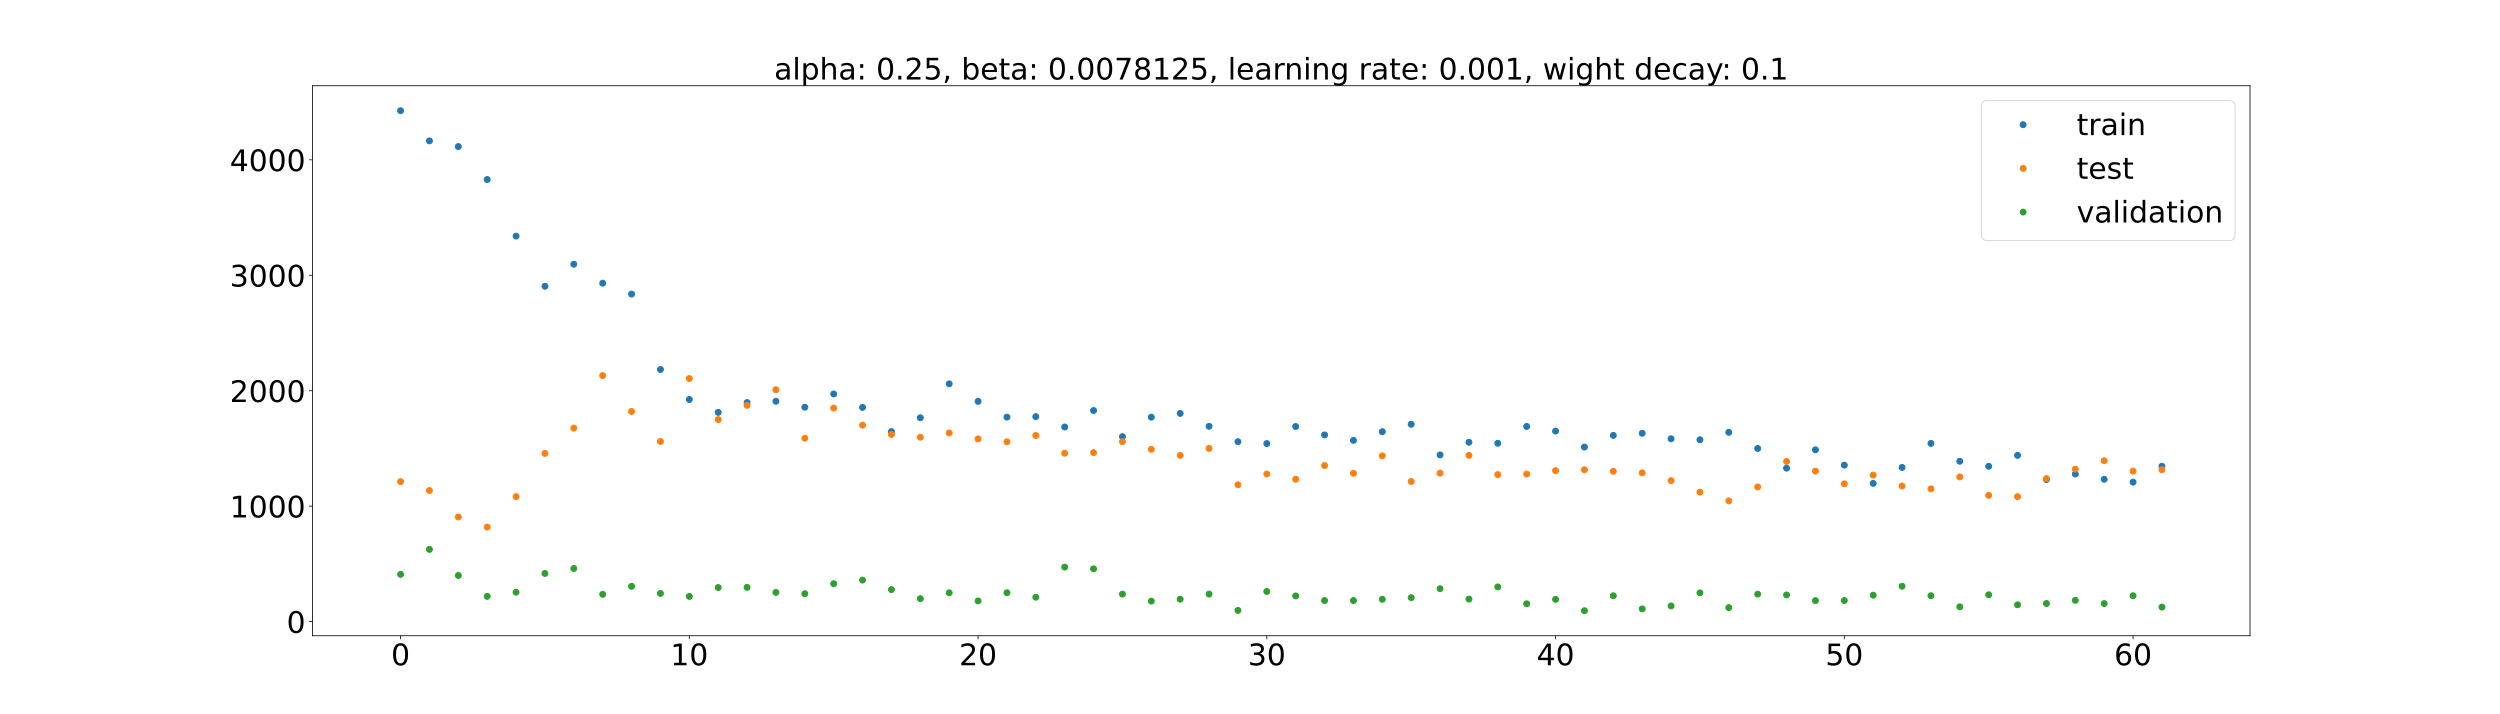 <?xml version="1.0" encoding="utf-8" standalone="no"?>
<!DOCTYPE svg PUBLIC "-//W3C//DTD SVG 1.1//EN"
  "http://www.w3.org/Graphics/SVG/1.1/DTD/svg11.dtd">
<!-- Created with matplotlib (https://matplotlib.org/) -->
<svg height="720pt" version="1.1" viewBox="0 0 2520 720" width="2520pt" xmlns="http://www.w3.org/2000/svg" xmlns:xlink="http://www.w3.org/1999/xlink">
 <defs>
  <style type="text/css">*{stroke-linecap:butt;stroke-linejoin:round;}</style>
 </defs>
 <g id="figure_1">
  <g id="patch_1">
   <path d="M 0 720 
L 2520 720 
L 2520 0 
L 0 0 
z
" style="fill:#ffffff;"/>
  </g>
  <g id="axes_1">
   <g id="patch_2">
    <path d="M 315 640.8 
L 2268 640.8 
L 2268 86.4 
L 315 86.4 
z
" style="fill:#ffffff;"/>
   </g>
   <g id="matplotlib.axis_1">
    <g id="xtick_1">
     <g id="line2d_1">
      <defs>
       <path d="M 0 0 
L 0 3.5 
" id="m4ecf8754c7" style="stroke:#000000;stroke-width:0.8;"/>
      </defs>
      <g>
       <use style="stroke:#000000;stroke-width:0.8;" x="403.773" xlink:href="#m4ecf8754c7" y="640.8"/>
      </g>
     </g>
     <g id="text_1">
      <!-- 0 -->
      <g transform="translate(394.229 670.595)scale(0.3 -0.3)">
       <defs>
        <path d="M 31.781 66.406 
Q 24.172 66.406 20.328 58.906 
Q 16.5 51.422 16.5 36.375 
Q 16.5 21.391 20.328 13.891 
Q 24.172 6.391 31.781 6.391 
Q 39.453 6.391 43.281 13.891 
Q 47.125 21.391 47.125 36.375 
Q 47.125 51.422 43.281 58.906 
Q 39.453 66.406 31.781 66.406 
z
M 31.781 74.219 
Q 44.047 74.219 50.516 64.516 
Q 56.984 54.828 56.984 36.375 
Q 56.984 17.969 50.516 8.266 
Q 44.047 -1.422 31.781 -1.422 
Q 19.531 -1.422 13.062 8.266 
Q 6.594 17.969 6.594 36.375 
Q 6.594 54.828 13.062 64.516 
Q 19.531 74.219 31.781 74.219 
z
" id="DejaVuSans-48"/>
       </defs>
       <use xlink:href="#DejaVuSans-48"/>
      </g>
     </g>
    </g>
    <g id="xtick_2">
     <g id="line2d_2">
      <g>
       <use style="stroke:#000000;stroke-width:0.8;" x="694.831" xlink:href="#m4ecf8754c7" y="640.8"/>
      </g>
     </g>
     <g id="text_2">
      <!-- 10 -->
      <g transform="translate(675.743 670.595)scale(0.3 -0.3)">
       <defs>
        <path d="M 12.406 8.297 
L 28.516 8.297 
L 28.516 63.922 
L 10.984 60.406 
L 10.984 69.391 
L 28.422 72.906 
L 38.281 72.906 
L 38.281 8.297 
L 54.391 8.297 
L 54.391 0 
L 12.406 0 
z
" id="DejaVuSans-49"/>
       </defs>
       <use xlink:href="#DejaVuSans-49"/>
       <use x="63.623" xlink:href="#DejaVuSans-48"/>
      </g>
     </g>
    </g>
    <g id="xtick_3">
     <g id="line2d_3">
      <g>
       <use style="stroke:#000000;stroke-width:0.8;" x="985.889" xlink:href="#m4ecf8754c7" y="640.8"/>
      </g>
     </g>
     <g id="text_3">
      <!-- 20 -->
      <g transform="translate(966.801 670.595)scale(0.3 -0.3)">
       <defs>
        <path d="M 19.188 8.297 
L 53.609 8.297 
L 53.609 0 
L 7.328 0 
L 7.328 8.297 
Q 12.938 14.109 22.625 23.891 
Q 32.328 33.688 34.812 36.531 
Q 39.547 41.844 41.422 45.531 
Q 43.312 49.219 43.312 52.781 
Q 43.312 58.594 39.234 62.25 
Q 35.156 65.922 28.609 65.922 
Q 23.969 65.922 18.812 64.312 
Q 13.672 62.703 7.812 59.422 
L 7.812 69.391 
Q 13.766 71.781 18.938 73 
Q 24.125 74.219 28.422 74.219 
Q 39.75 74.219 46.484 68.547 
Q 53.219 62.891 53.219 53.422 
Q 53.219 48.922 51.531 44.891 
Q 49.859 40.875 45.406 35.406 
Q 44.188 33.984 37.641 27.219 
Q 31.109 20.453 19.188 8.297 
z
" id="DejaVuSans-50"/>
       </defs>
       <use xlink:href="#DejaVuSans-50"/>
       <use x="63.623" xlink:href="#DejaVuSans-48"/>
      </g>
     </g>
    </g>
    <g id="xtick_4">
     <g id="line2d_4">
      <g>
       <use style="stroke:#000000;stroke-width:0.8;" x="1276.947" xlink:href="#m4ecf8754c7" y="640.8"/>
      </g>
     </g>
     <g id="text_4">
      <!-- 30 -->
      <g transform="translate(1257.86 670.595)scale(0.3 -0.3)">
       <defs>
        <path d="M 40.578 39.312 
Q 47.656 37.797 51.625 33 
Q 55.609 28.219 55.609 21.188 
Q 55.609 10.406 48.188 4.484 
Q 40.766 -1.422 27.094 -1.422 
Q 22.516 -1.422 17.656 -0.516 
Q 12.797 0.391 7.625 2.203 
L 7.625 11.719 
Q 11.719 9.328 16.594 8.109 
Q 21.484 6.891 26.812 6.891 
Q 36.078 6.891 40.938 10.547 
Q 45.797 14.203 45.797 21.188 
Q 45.797 27.641 41.281 31.266 
Q 36.766 34.906 28.719 34.906 
L 20.219 34.906 
L 20.219 43.016 
L 29.109 43.016 
Q 36.375 43.016 40.234 45.922 
Q 44.094 48.828 44.094 54.297 
Q 44.094 59.906 40.109 62.906 
Q 36.141 65.922 28.719 65.922 
Q 24.656 65.922 20.016 65.031 
Q 15.375 64.156 9.812 62.312 
L 9.812 71.094 
Q 15.438 72.656 20.344 73.438 
Q 25.25 74.219 29.594 74.219 
Q 40.828 74.219 47.359 69.109 
Q 53.906 64.016 53.906 55.328 
Q 53.906 49.266 50.438 45.094 
Q 46.969 40.922 40.578 39.312 
z
" id="DejaVuSans-51"/>
       </defs>
       <use xlink:href="#DejaVuSans-51"/>
       <use x="63.623" xlink:href="#DejaVuSans-48"/>
      </g>
     </g>
    </g>
    <g id="xtick_5">
     <g id="line2d_5">
      <g>
       <use style="stroke:#000000;stroke-width:0.8;" x="1568.005" xlink:href="#m4ecf8754c7" y="640.8"/>
      </g>
     </g>
     <g id="text_5">
      <!-- 40 -->
      <g transform="translate(1548.918 670.595)scale(0.3 -0.3)">
       <defs>
        <path d="M 37.797 64.312 
L 12.891 25.391 
L 37.797 25.391 
z
M 35.203 72.906 
L 47.609 72.906 
L 47.609 25.391 
L 58.016 25.391 
L 58.016 17.188 
L 47.609 17.188 
L 47.609 0 
L 37.797 0 
L 37.797 17.188 
L 4.891 17.188 
L 4.891 26.703 
z
" id="DejaVuSans-52"/>
       </defs>
       <use xlink:href="#DejaVuSans-52"/>
       <use x="63.623" xlink:href="#DejaVuSans-48"/>
      </g>
     </g>
    </g>
    <g id="xtick_6">
     <g id="line2d_6">
      <g>
       <use style="stroke:#000000;stroke-width:0.8;" x="1859.063" xlink:href="#m4ecf8754c7" y="640.8"/>
      </g>
     </g>
     <g id="text_6">
      <!-- 50 -->
      <g transform="translate(1839.976 670.595)scale(0.3 -0.3)">
       <defs>
        <path d="M 10.797 72.906 
L 49.516 72.906 
L 49.516 64.594 
L 19.828 64.594 
L 19.828 46.734 
Q 21.969 47.469 24.109 47.828 
Q 26.266 48.188 28.422 48.188 
Q 40.625 48.188 47.75 41.5 
Q 54.891 34.812 54.891 23.391 
Q 54.891 11.625 47.562 5.094 
Q 40.234 -1.422 26.906 -1.422 
Q 22.312 -1.422 17.547 -0.641 
Q 12.797 0.141 7.719 1.703 
L 7.719 11.625 
Q 12.109 9.234 16.797 8.062 
Q 21.484 6.891 26.703 6.891 
Q 35.156 6.891 40.078 11.328 
Q 45.016 15.766 45.016 23.391 
Q 45.016 31 40.078 35.438 
Q 35.156 39.891 26.703 39.891 
Q 22.75 39.891 18.812 39.016 
Q 14.891 38.141 10.797 36.281 
z
" id="DejaVuSans-53"/>
       </defs>
       <use xlink:href="#DejaVuSans-53"/>
       <use x="63.623" xlink:href="#DejaVuSans-48"/>
      </g>
     </g>
    </g>
    <g id="xtick_7">
     <g id="line2d_7">
      <g>
       <use style="stroke:#000000;stroke-width:0.8;" x="2150.121" xlink:href="#m4ecf8754c7" y="640.8"/>
      </g>
     </g>
     <g id="text_7">
      <!-- 60 -->
      <g transform="translate(2131.034 670.595)scale(0.3 -0.3)">
       <defs>
        <path d="M 33.016 40.375 
Q 26.375 40.375 22.484 35.828 
Q 18.609 31.297 18.609 23.391 
Q 18.609 15.531 22.484 10.953 
Q 26.375 6.391 33.016 6.391 
Q 39.656 6.391 43.531 10.953 
Q 47.406 15.531 47.406 23.391 
Q 47.406 31.297 43.531 35.828 
Q 39.656 40.375 33.016 40.375 
z
M 52.594 71.297 
L 52.594 62.312 
Q 48.875 64.062 45.094 64.984 
Q 41.312 65.922 37.594 65.922 
Q 27.828 65.922 22.672 59.328 
Q 17.531 52.734 16.797 39.406 
Q 19.672 43.656 24.016 45.922 
Q 28.375 48.188 33.594 48.188 
Q 44.578 48.188 50.953 41.516 
Q 57.328 34.859 57.328 23.391 
Q 57.328 12.156 50.688 5.359 
Q 44.047 -1.422 33.016 -1.422 
Q 20.359 -1.422 13.672 8.266 
Q 6.984 17.969 6.984 36.375 
Q 6.984 53.656 15.188 63.938 
Q 23.391 74.219 37.203 74.219 
Q 40.922 74.219 44.703 73.484 
Q 48.484 72.75 52.594 71.297 
z
" id="DejaVuSans-54"/>
       </defs>
       <use xlink:href="#DejaVuSans-54"/>
       <use x="63.623" xlink:href="#DejaVuSans-48"/>
      </g>
     </g>
    </g>
   </g>
   <g id="matplotlib.axis_2">
    <g id="ytick_1">
     <g id="line2d_8">
      <defs>
       <path d="M 0 0 
L -3.5 0 
" id="mf2ed2f635f" style="stroke:#000000;stroke-width:0.8;"/>
      </defs>
      <g>
       <use style="stroke:#000000;stroke-width:0.8;" x="315" xlink:href="#mf2ed2f635f" y="626.543"/>
      </g>
     </g>
     <g id="text_8">
      <!-- 0 -->
      <g transform="translate(288.913 637.941)scale(0.3 -0.3)">
       <use xlink:href="#DejaVuSans-48"/>
      </g>
     </g>
    </g>
    <g id="ytick_2">
     <g id="line2d_9">
      <g>
       <use style="stroke:#000000;stroke-width:0.8;" x="315" xlink:href="#mf2ed2f635f" y="510.185"/>
      </g>
     </g>
     <g id="text_9">
      <!-- 1000 -->
      <g transform="translate(231.65 521.583)scale(0.3 -0.3)">
       <use xlink:href="#DejaVuSans-49"/>
       <use x="63.623" xlink:href="#DejaVuSans-48"/>
       <use x="127.246" xlink:href="#DejaVuSans-48"/>
       <use x="190.869" xlink:href="#DejaVuSans-48"/>
      </g>
     </g>
    </g>
    <g id="ytick_3">
     <g id="line2d_10">
      <g>
       <use style="stroke:#000000;stroke-width:0.8;" x="315" xlink:href="#mf2ed2f635f" y="393.827"/>
      </g>
     </g>
     <g id="text_10">
      <!-- 2000 -->
      <g transform="translate(231.65 405.225)scale(0.3 -0.3)">
       <use xlink:href="#DejaVuSans-50"/>
       <use x="63.623" xlink:href="#DejaVuSans-48"/>
       <use x="127.246" xlink:href="#DejaVuSans-48"/>
       <use x="190.869" xlink:href="#DejaVuSans-48"/>
      </g>
     </g>
    </g>
    <g id="ytick_4">
     <g id="line2d_11">
      <g>
       <use style="stroke:#000000;stroke-width:0.8;" x="315" xlink:href="#mf2ed2f635f" y="277.469"/>
      </g>
     </g>
     <g id="text_11">
      <!-- 3000 -->
      <g transform="translate(231.65 288.867)scale(0.3 -0.3)">
       <use xlink:href="#DejaVuSans-51"/>
       <use x="63.623" xlink:href="#DejaVuSans-48"/>
       <use x="127.246" xlink:href="#DejaVuSans-48"/>
       <use x="190.869" xlink:href="#DejaVuSans-48"/>
      </g>
     </g>
    </g>
    <g id="ytick_5">
     <g id="line2d_12">
      <g>
       <use style="stroke:#000000;stroke-width:0.8;" x="315" xlink:href="#mf2ed2f635f" y="161.111"/>
      </g>
     </g>
     <g id="text_12">
      <!-- 4000 -->
      <g transform="translate(231.65 172.508)scale(0.3 -0.3)">
       <use xlink:href="#DejaVuSans-52"/>
       <use x="63.623" xlink:href="#DejaVuSans-48"/>
       <use x="127.246" xlink:href="#DejaVuSans-48"/>
       <use x="190.869" xlink:href="#DejaVuSans-48"/>
      </g>
     </g>
    </g>
   </g>
   <g id="line2d_13">
    <defs>
     <path d="M 0 3 
C 0.796 3 1.559 2.684 2.121 2.121 
C 2.684 1.559 3 0.796 3 0 
C 3 -0.796 2.684 -1.559 2.121 -2.121 
C 1.559 -2.684 0.796 -3 0 -3 
C -0.796 -3 -1.559 -2.684 -2.121 -2.121 
C -2.684 -1.559 -3 -0.796 -3 0 
C -3 0.796 -2.684 1.559 -2.121 2.121 
C -1.559 2.684 -0.796 3 0 3 
z
" id="m150f70c0c2" style="stroke:#1f77b4;"/>
    </defs>
    <g clip-path="url(#ped560865ea)">
     <use style="fill:#1f77b4;stroke:#1f77b4;" x="403.773" xlink:href="#m150f70c0c2" y="111.6"/>
     <use style="fill:#1f77b4;stroke:#1f77b4;" x="432.879" xlink:href="#m150f70c0c2" y="142.006"/>
     <use style="fill:#1f77b4;stroke:#1f77b4;" x="461.984" xlink:href="#m150f70c0c2" y="147.728"/>
     <use style="fill:#1f77b4;stroke:#1f77b4;" x="491.09" xlink:href="#m150f70c0c2" y="180.968"/>
     <use style="fill:#1f77b4;stroke:#1f77b4;" x="520.196" xlink:href="#m150f70c0c2" y="237.986"/>
     <use style="fill:#1f77b4;stroke:#1f77b4;" x="549.302" xlink:href="#m150f70c0c2" y="288.558"/>
     <use style="fill:#1f77b4;stroke:#1f77b4;" x="578.408" xlink:href="#m150f70c0c2" y="266.335"/>
     <use style="fill:#1f77b4;stroke:#1f77b4;" x="607.513" xlink:href="#m150f70c0c2" y="285.437"/>
     <use style="fill:#1f77b4;stroke:#1f77b4;" x="636.619" xlink:href="#m150f70c0c2" y="296.441"/>
     <use style="fill:#1f77b4;stroke:#1f77b4;" x="665.725" xlink:href="#m150f70c0c2" y="372.465"/>
     <use style="fill:#1f77b4;stroke:#1f77b4;" x="694.831" xlink:href="#m150f70c0c2" y="402.677"/>
     <use style="fill:#1f77b4;stroke:#1f77b4;" x="723.937" xlink:href="#m150f70c0c2" y="415.643"/>
     <use style="fill:#1f77b4;stroke:#1f77b4;" x="753.042" xlink:href="#m150f70c0c2" y="405.784"/>
     <use style="fill:#1f77b4;stroke:#1f77b4;" x="782.148" xlink:href="#m150f70c0c2" y="404.469"/>
     <use style="fill:#1f77b4;stroke:#1f77b4;" x="811.254" xlink:href="#m150f70c0c2" y="410.451"/>
     <use style="fill:#1f77b4;stroke:#1f77b4;" x="840.36" xlink:href="#m150f70c0c2" y="397.11"/>
     <use style="fill:#1f77b4;stroke:#1f77b4;" x="869.466" xlink:href="#m150f70c0c2" y="410.657"/>
     <use style="fill:#1f77b4;stroke:#1f77b4;" x="898.572" xlink:href="#m150f70c0c2" y="435.068"/>
     <use style="fill:#1f77b4;stroke:#1f77b4;" x="927.677" xlink:href="#m150f70c0c2" y="421.119"/>
     <use style="fill:#1f77b4;stroke:#1f77b4;" x="956.783" xlink:href="#m150f70c0c2" y="386.903"/>
     <use style="fill:#1f77b4;stroke:#1f77b4;" x="985.889" xlink:href="#m150f70c0c2" y="404.6"/>
     <use style="fill:#1f77b4;stroke:#1f77b4;" x="1014.995" xlink:href="#m150f70c0c2" y="420.475"/>
     <use style="fill:#1f77b4;stroke:#1f77b4;" x="1044.101" xlink:href="#m150f70c0c2" y="419.972"/>
     <use style="fill:#1f77b4;stroke:#1f77b4;" x="1073.206" xlink:href="#m150f70c0c2" y="430.409"/>
     <use style="fill:#1f77b4;stroke:#1f77b4;" x="1102.312" xlink:href="#m150f70c0c2" y="413.797"/>
     <use style="fill:#1f77b4;stroke:#1f77b4;" x="1131.418" xlink:href="#m150f70c0c2" y="440.139"/>
     <use style="fill:#1f77b4;stroke:#1f77b4;" x="1160.524" xlink:href="#m150f70c0c2" y="420.476"/>
     <use style="fill:#1f77b4;stroke:#1f77b4;" x="1189.63" xlink:href="#m150f70c0c2" y="416.715"/>
     <use style="fill:#1f77b4;stroke:#1f77b4;" x="1218.735" xlink:href="#m150f70c0c2" y="429.719"/>
     <use style="fill:#1f77b4;stroke:#1f77b4;" x="1247.841" xlink:href="#m150f70c0c2" y="445.222"/>
     <use style="fill:#1f77b4;stroke:#1f77b4;" x="1276.947" xlink:href="#m150f70c0c2" y="447.111"/>
     <use style="fill:#1f77b4;stroke:#1f77b4;" x="1306.053" xlink:href="#m150f70c0c2" y="429.909"/>
     <use style="fill:#1f77b4;stroke:#1f77b4;" x="1335.159" xlink:href="#m150f70c0c2" y="438.393"/>
     <use style="fill:#1f77b4;stroke:#1f77b4;" x="1364.265" xlink:href="#m150f70c0c2" y="443.854"/>
     <use style="fill:#1f77b4;stroke:#1f77b4;" x="1393.37" xlink:href="#m150f70c0c2" y="435.134"/>
     <use style="fill:#1f77b4;stroke:#1f77b4;" x="1422.476" xlink:href="#m150f70c0c2" y="427.669"/>
     <use style="fill:#1f77b4;stroke:#1f77b4;" x="1451.582" xlink:href="#m150f70c0c2" y="458.523"/>
     <use style="fill:#1f77b4;stroke:#1f77b4;" x="1480.688" xlink:href="#m150f70c0c2" y="445.797"/>
     <use style="fill:#1f77b4;stroke:#1f77b4;" x="1509.794" xlink:href="#m150f70c0c2" y="446.849"/>
     <use style="fill:#1f77b4;stroke:#1f77b4;" x="1538.899" xlink:href="#m150f70c0c2" y="429.874"/>
     <use style="fill:#1f77b4;stroke:#1f77b4;" x="1568.005" xlink:href="#m150f70c0c2" y="434.554"/>
     <use style="fill:#1f77b4;stroke:#1f77b4;" x="1597.111" xlink:href="#m150f70c0c2" y="450.629"/>
     <use style="fill:#1f77b4;stroke:#1f77b4;" x="1626.217" xlink:href="#m150f70c0c2" y="438.842"/>
     <use style="fill:#1f77b4;stroke:#1f77b4;" x="1655.323" xlink:href="#m150f70c0c2" y="436.725"/>
     <use style="fill:#1f77b4;stroke:#1f77b4;" x="1684.428" xlink:href="#m150f70c0c2" y="442.276"/>
     <use style="fill:#1f77b4;stroke:#1f77b4;" x="1713.534" xlink:href="#m150f70c0c2" y="443.271"/>
     <use style="fill:#1f77b4;stroke:#1f77b4;" x="1742.64" xlink:href="#m150f70c0c2" y="435.77"/>
     <use style="fill:#1f77b4;stroke:#1f77b4;" x="1771.746" xlink:href="#m150f70c0c2" y="452.056"/>
     <use style="fill:#1f77b4;stroke:#1f77b4;" x="1800.852" xlink:href="#m150f70c0c2" y="471.899"/>
     <use style="fill:#1f77b4;stroke:#1f77b4;" x="1829.958" xlink:href="#m150f70c0c2" y="453.432"/>
     <use style="fill:#1f77b4;stroke:#1f77b4;" x="1859.063" xlink:href="#m150f70c0c2" y="468.855"/>
     <use style="fill:#1f77b4;stroke:#1f77b4;" x="1888.169" xlink:href="#m150f70c0c2" y="487.244"/>
     <use style="fill:#1f77b4;stroke:#1f77b4;" x="1917.275" xlink:href="#m150f70c0c2" y="471.174"/>
     <use style="fill:#1f77b4;stroke:#1f77b4;" x="1946.381" xlink:href="#m150f70c0c2" y="446.967"/>
     <use style="fill:#1f77b4;stroke:#1f77b4;" x="1975.487" xlink:href="#m150f70c0c2" y="464.937"/>
     <use style="fill:#1f77b4;stroke:#1f77b4;" x="2004.592" xlink:href="#m150f70c0c2" y="470.014"/>
     <use style="fill:#1f77b4;stroke:#1f77b4;" x="2033.698" xlink:href="#m150f70c0c2" y="458.986"/>
     <use style="fill:#1f77b4;stroke:#1f77b4;" x="2062.804" xlink:href="#m150f70c0c2" y="483.354"/>
     <use style="fill:#1f77b4;stroke:#1f77b4;" x="2091.91" xlink:href="#m150f70c0c2" y="477.858"/>
     <use style="fill:#1f77b4;stroke:#1f77b4;" x="2121.016" xlink:href="#m150f70c0c2" y="483.136"/>
     <use style="fill:#1f77b4;stroke:#1f77b4;" x="2150.121" xlink:href="#m150f70c0c2" y="486"/>
     <use style="fill:#1f77b4;stroke:#1f77b4;" x="2179.227" xlink:href="#m150f70c0c2" y="469.95"/>
    </g>
   </g>
   <g id="line2d_14">
    <defs>
     <path d="M 0 3 
C 0.796 3 1.559 2.684 2.121 2.121 
C 2.684 1.559 3 0.796 3 0 
C 3 -0.796 2.684 -1.559 2.121 -2.121 
C 1.559 -2.684 0.796 -3 0 -3 
C -0.796 -3 -1.559 -2.684 -2.121 -2.121 
C -2.684 -1.559 -3 -0.796 -3 0 
C -3 0.796 -2.684 1.559 -2.121 2.121 
C -1.559 2.684 -0.796 3 0 3 
z
" id="mf866820310" style="stroke:#ff7f0e;"/>
    </defs>
    <g clip-path="url(#ped560865ea)">
     <use style="fill:#ff7f0e;stroke:#ff7f0e;" x="403.773" xlink:href="#mf866820310" y="485.491"/>
     <use style="fill:#ff7f0e;stroke:#ff7f0e;" x="432.879" xlink:href="#mf866820310" y="494.436"/>
     <use style="fill:#ff7f0e;stroke:#ff7f0e;" x="461.984" xlink:href="#mf866820310" y="521.107"/>
     <use style="fill:#ff7f0e;stroke:#ff7f0e;" x="491.09" xlink:href="#mf866820310" y="531.253"/>
     <use style="fill:#ff7f0e;stroke:#ff7f0e;" x="520.196" xlink:href="#mf866820310" y="500.588"/>
     <use style="fill:#ff7f0e;stroke:#ff7f0e;" x="549.302" xlink:href="#mf866820310" y="457.01"/>
     <use style="fill:#ff7f0e;stroke:#ff7f0e;" x="578.408" xlink:href="#mf866820310" y="431.512"/>
     <use style="fill:#ff7f0e;stroke:#ff7f0e;" x="607.513" xlink:href="#mf866820310" y="378.633"/>
     <use style="fill:#ff7f0e;stroke:#ff7f0e;" x="636.619" xlink:href="#mf866820310" y="414.762"/>
     <use style="fill:#ff7f0e;stroke:#ff7f0e;" x="665.725" xlink:href="#mf866820310" y="444.961"/>
     <use style="fill:#ff7f0e;stroke:#ff7f0e;" x="694.831" xlink:href="#mf866820310" y="381.561"/>
     <use style="fill:#ff7f0e;stroke:#ff7f0e;" x="723.937" xlink:href="#mf866820310" y="422.901"/>
     <use style="fill:#ff7f0e;stroke:#ff7f0e;" x="753.042" xlink:href="#mf866820310" y="408.583"/>
     <use style="fill:#ff7f0e;stroke:#ff7f0e;" x="782.148" xlink:href="#mf866820310" y="392.827"/>
     <use style="fill:#ff7f0e;stroke:#ff7f0e;" x="811.254" xlink:href="#mf866820310" y="441.732"/>
     <use style="fill:#ff7f0e;stroke:#ff7f0e;" x="840.36" xlink:href="#mf866820310" y="411.333"/>
     <use style="fill:#ff7f0e;stroke:#ff7f0e;" x="869.466" xlink:href="#mf866820310" y="428.546"/>
     <use style="fill:#ff7f0e;stroke:#ff7f0e;" x="898.572" xlink:href="#mf866820310" y="437.925"/>
     <use style="fill:#ff7f0e;stroke:#ff7f0e;" x="927.677" xlink:href="#mf866820310" y="440.724"/>
     <use style="fill:#ff7f0e;stroke:#ff7f0e;" x="956.783" xlink:href="#mf866820310" y="436.425"/>
     <use style="fill:#ff7f0e;stroke:#ff7f0e;" x="985.889" xlink:href="#mf866820310" y="442.399"/>
     <use style="fill:#ff7f0e;stroke:#ff7f0e;" x="1014.995" xlink:href="#mf866820310" y="445.304"/>
     <use style="fill:#ff7f0e;stroke:#ff7f0e;" x="1044.101" xlink:href="#mf866820310" y="439.004"/>
     <use style="fill:#ff7f0e;stroke:#ff7f0e;" x="1073.206" xlink:href="#mf866820310" y="456.829"/>
     <use style="fill:#ff7f0e;stroke:#ff7f0e;" x="1102.312" xlink:href="#mf866820310" y="456.274"/>
     <use style="fill:#ff7f0e;stroke:#ff7f0e;" x="1131.418" xlink:href="#mf866820310" y="445.174"/>
     <use style="fill:#ff7f0e;stroke:#ff7f0e;" x="1160.524" xlink:href="#mf866820310" y="452.9"/>
     <use style="fill:#ff7f0e;stroke:#ff7f0e;" x="1189.63" xlink:href="#mf866820310" y="459.015"/>
     <use style="fill:#ff7f0e;stroke:#ff7f0e;" x="1218.735" xlink:href="#mf866820310" y="452.02"/>
     <use style="fill:#ff7f0e;stroke:#ff7f0e;" x="1247.841" xlink:href="#mf866820310" y="488.627"/>
     <use style="fill:#ff7f0e;stroke:#ff7f0e;" x="1276.947" xlink:href="#mf866820310" y="477.798"/>
     <use style="fill:#ff7f0e;stroke:#ff7f0e;" x="1306.053" xlink:href="#mf866820310" y="483.09"/>
     <use style="fill:#ff7f0e;stroke:#ff7f0e;" x="1335.159" xlink:href="#mf866820310" y="469.269"/>
     <use style="fill:#ff7f0e;stroke:#ff7f0e;" x="1364.265" xlink:href="#mf866820310" y="477.035"/>
     <use style="fill:#ff7f0e;stroke:#ff7f0e;" x="1393.37" xlink:href="#mf866820310" y="459.466"/>
     <use style="fill:#ff7f0e;stroke:#ff7f0e;" x="1422.476" xlink:href="#mf866820310" y="485.326"/>
     <use style="fill:#ff7f0e;stroke:#ff7f0e;" x="1451.582" xlink:href="#mf866820310" y="476.911"/>
     <use style="fill:#ff7f0e;stroke:#ff7f0e;" x="1480.688" xlink:href="#mf866820310" y="459.006"/>
     <use style="fill:#ff7f0e;stroke:#ff7f0e;" x="1509.794" xlink:href="#mf866820310" y="478.439"/>
     <use style="fill:#ff7f0e;stroke:#ff7f0e;" x="1538.899" xlink:href="#mf866820310" y="477.842"/>
     <use style="fill:#ff7f0e;stroke:#ff7f0e;" x="1568.005" xlink:href="#mf866820310" y="474.401"/>
     <use style="fill:#ff7f0e;stroke:#ff7f0e;" x="1597.111" xlink:href="#mf866820310" y="473.55"/>
     <use style="fill:#ff7f0e;stroke:#ff7f0e;" x="1626.217" xlink:href="#mf866820310" y="475.019"/>
     <use style="fill:#ff7f0e;stroke:#ff7f0e;" x="1655.323" xlink:href="#mf866820310" y="476.614"/>
     <use style="fill:#ff7f0e;stroke:#ff7f0e;" x="1684.428" xlink:href="#mf866820310" y="484.498"/>
     <use style="fill:#ff7f0e;stroke:#ff7f0e;" x="1713.534" xlink:href="#mf866820310" y="496.115"/>
     <use style="fill:#ff7f0e;stroke:#ff7f0e;" x="1742.64" xlink:href="#mf866820310" y="504.85"/>
     <use style="fill:#ff7f0e;stroke:#ff7f0e;" x="1771.746" xlink:href="#mf866820310" y="490.815"/>
     <use style="fill:#ff7f0e;stroke:#ff7f0e;" x="1800.852" xlink:href="#mf866820310" y="465.169"/>
     <use style="fill:#ff7f0e;stroke:#ff7f0e;" x="1829.958" xlink:href="#mf866820310" y="474.877"/>
     <use style="fill:#ff7f0e;stroke:#ff7f0e;" x="1859.063" xlink:href="#mf866820310" y="487.661"/>
     <use style="fill:#ff7f0e;stroke:#ff7f0e;" x="1888.169" xlink:href="#mf866820310" y="478.895"/>
     <use style="fill:#ff7f0e;stroke:#ff7f0e;" x="1917.275" xlink:href="#mf866820310" y="489.926"/>
     <use style="fill:#ff7f0e;stroke:#ff7f0e;" x="1946.381" xlink:href="#mf866820310" y="492.768"/>
     <use style="fill:#ff7f0e;stroke:#ff7f0e;" x="1975.487" xlink:href="#mf866820310" y="480.749"/>
     <use style="fill:#ff7f0e;stroke:#ff7f0e;" x="2004.592" xlink:href="#mf866820310" y="499.341"/>
     <use style="fill:#ff7f0e;stroke:#ff7f0e;" x="2033.698" xlink:href="#mf866820310" y="500.618"/>
     <use style="fill:#ff7f0e;stroke:#ff7f0e;" x="2062.804" xlink:href="#mf866820310" y="482.431"/>
     <use style="fill:#ff7f0e;stroke:#ff7f0e;" x="2091.91" xlink:href="#mf866820310" y="472.878"/>
     <use style="fill:#ff7f0e;stroke:#ff7f0e;" x="2121.016" xlink:href="#mf866820310" y="464.421"/>
     <use style="fill:#ff7f0e;stroke:#ff7f0e;" x="2150.121" xlink:href="#mf866820310" y="474.891"/>
     <use style="fill:#ff7f0e;stroke:#ff7f0e;" x="2179.227" xlink:href="#mf866820310" y="473.503"/>
    </g>
   </g>
   <g id="line2d_15">
    <defs>
     <path d="M 0 3 
C 0.796 3 1.559 2.684 2.121 2.121 
C 2.684 1.559 3 0.796 3 0 
C 3 -0.796 2.684 -1.559 2.121 -2.121 
C 1.559 -2.684 0.796 -3 0 -3 
C -0.796 -3 -1.559 -2.684 -2.121 -2.121 
C -2.684 -1.559 -3 -0.796 -3 0 
C -3 0.796 -2.684 1.559 -2.121 2.121 
C -1.559 2.684 -0.796 3 0 3 
z
" id="m0d1391f159" style="stroke:#2ca02c;"/>
    </defs>
    <g clip-path="url(#ped560865ea)">
     <use style="fill:#2ca02c;stroke:#2ca02c;" x="403.773" xlink:href="#m0d1391f159" y="578.922"/>
     <use style="fill:#2ca02c;stroke:#2ca02c;" x="432.879" xlink:href="#m0d1391f159" y="553.781"/>
     <use style="fill:#2ca02c;stroke:#2ca02c;" x="461.984" xlink:href="#m0d1391f159" y="580.094"/>
     <use style="fill:#2ca02c;stroke:#2ca02c;" x="491.09" xlink:href="#m0d1391f159" y="601.111"/>
     <use style="fill:#2ca02c;stroke:#2ca02c;" x="520.196" xlink:href="#m0d1391f159" y="596.935"/>
     <use style="fill:#2ca02c;stroke:#2ca02c;" x="549.302" xlink:href="#m0d1391f159" y="578.04"/>
     <use style="fill:#2ca02c;stroke:#2ca02c;" x="578.408" xlink:href="#m0d1391f159" y="573.028"/>
     <use style="fill:#2ca02c;stroke:#2ca02c;" x="607.513" xlink:href="#m0d1391f159" y="599.059"/>
     <use style="fill:#2ca02c;stroke:#2ca02c;" x="636.619" xlink:href="#m0d1391f159" y="590.985"/>
     <use style="fill:#2ca02c;stroke:#2ca02c;" x="665.725" xlink:href="#m0d1391f159" y="598.206"/>
     <use style="fill:#2ca02c;stroke:#2ca02c;" x="694.831" xlink:href="#m0d1391f159" y="601.157"/>
     <use style="fill:#2ca02c;stroke:#2ca02c;" x="723.937" xlink:href="#m0d1391f159" y="592.248"/>
     <use style="fill:#2ca02c;stroke:#2ca02c;" x="753.042" xlink:href="#m0d1391f159" y="592.066"/>
     <use style="fill:#2ca02c;stroke:#2ca02c;" x="782.148" xlink:href="#m0d1391f159" y="597.14"/>
     <use style="fill:#2ca02c;stroke:#2ca02c;" x="811.254" xlink:href="#m0d1391f159" y="598.447"/>
     <use style="fill:#2ca02c;stroke:#2ca02c;" x="840.36" xlink:href="#m0d1391f159" y="588.418"/>
     <use style="fill:#2ca02c;stroke:#2ca02c;" x="869.466" xlink:href="#m0d1391f159" y="584.735"/>
     <use style="fill:#2ca02c;stroke:#2ca02c;" x="898.572" xlink:href="#m0d1391f159" y="594.315"/>
     <use style="fill:#2ca02c;stroke:#2ca02c;" x="927.677" xlink:href="#m0d1391f159" y="603.43"/>
     <use style="fill:#2ca02c;stroke:#2ca02c;" x="956.783" xlink:href="#m0d1391f159" y="597.547"/>
     <use style="fill:#2ca02c;stroke:#2ca02c;" x="985.889" xlink:href="#m0d1391f159" y="605.7"/>
     <use style="fill:#2ca02c;stroke:#2ca02c;" x="1014.995" xlink:href="#m0d1391f159" y="597.467"/>
     <use style="fill:#2ca02c;stroke:#2ca02c;" x="1044.101" xlink:href="#m0d1391f159" y="601.981"/>
     <use style="fill:#2ca02c;stroke:#2ca02c;" x="1073.206" xlink:href="#m0d1391f159" y="571.62"/>
     <use style="fill:#2ca02c;stroke:#2ca02c;" x="1102.312" xlink:href="#m0d1391f159" y="573.388"/>
     <use style="fill:#2ca02c;stroke:#2ca02c;" x="1131.418" xlink:href="#m0d1391f159" y="598.873"/>
     <use style="fill:#2ca02c;stroke:#2ca02c;" x="1160.524" xlink:href="#m0d1391f159" y="605.911"/>
     <use style="fill:#2ca02c;stroke:#2ca02c;" x="1189.63" xlink:href="#m0d1391f159" y="603.993"/>
     <use style="fill:#2ca02c;stroke:#2ca02c;" x="1218.735" xlink:href="#m0d1391f159" y="598.87"/>
     <use style="fill:#2ca02c;stroke:#2ca02c;" x="1247.841" xlink:href="#m0d1391f159" y="615.304"/>
     <use style="fill:#2ca02c;stroke:#2ca02c;" x="1276.947" xlink:href="#m0d1391f159" y="596.167"/>
     <use style="fill:#2ca02c;stroke:#2ca02c;" x="1306.053" xlink:href="#m0d1391f159" y="600.71"/>
     <use style="fill:#2ca02c;stroke:#2ca02c;" x="1335.159" xlink:href="#m0d1391f159" y="605.325"/>
     <use style="fill:#2ca02c;stroke:#2ca02c;" x="1364.265" xlink:href="#m0d1391f159" y="605.349"/>
     <use style="fill:#2ca02c;stroke:#2ca02c;" x="1393.37" xlink:href="#m0d1391f159" y="604.068"/>
     <use style="fill:#2ca02c;stroke:#2ca02c;" x="1422.476" xlink:href="#m0d1391f159" y="602.444"/>
     <use style="fill:#2ca02c;stroke:#2ca02c;" x="1451.582" xlink:href="#m0d1391f159" y="593.391"/>
     <use style="fill:#2ca02c;stroke:#2ca02c;" x="1480.688" xlink:href="#m0d1391f159" y="603.886"/>
     <use style="fill:#2ca02c;stroke:#2ca02c;" x="1509.794" xlink:href="#m0d1391f159" y="591.595"/>
     <use style="fill:#2ca02c;stroke:#2ca02c;" x="1538.899" xlink:href="#m0d1391f159" y="608.663"/>
     <use style="fill:#2ca02c;stroke:#2ca02c;" x="1568.005" xlink:href="#m0d1391f159" y="604.181"/>
     <use style="fill:#2ca02c;stroke:#2ca02c;" x="1597.111" xlink:href="#m0d1391f159" y="615.6"/>
     <use style="fill:#2ca02c;stroke:#2ca02c;" x="1626.217" xlink:href="#m0d1391f159" y="600.54"/>
     <use style="fill:#2ca02c;stroke:#2ca02c;" x="1655.323" xlink:href="#m0d1391f159" y="613.764"/>
     <use style="fill:#2ca02c;stroke:#2ca02c;" x="1684.428" xlink:href="#m0d1391f159" y="610.799"/>
     <use style="fill:#2ca02c;stroke:#2ca02c;" x="1713.534" xlink:href="#m0d1391f159" y="597.624"/>
     <use style="fill:#2ca02c;stroke:#2ca02c;" x="1742.64" xlink:href="#m0d1391f159" y="612.446"/>
     <use style="fill:#2ca02c;stroke:#2ca02c;" x="1771.746" xlink:href="#m0d1391f159" y="598.891"/>
     <use style="fill:#2ca02c;stroke:#2ca02c;" x="1800.852" xlink:href="#m0d1391f159" y="599.688"/>
     <use style="fill:#2ca02c;stroke:#2ca02c;" x="1829.958" xlink:href="#m0d1391f159" y="605.42"/>
     <use style="fill:#2ca02c;stroke:#2ca02c;" x="1859.063" xlink:href="#m0d1391f159" y="605.335"/>
     <use style="fill:#2ca02c;stroke:#2ca02c;" x="1888.169" xlink:href="#m0d1391f159" y="599.941"/>
     <use style="fill:#2ca02c;stroke:#2ca02c;" x="1917.275" xlink:href="#m0d1391f159" y="590.896"/>
     <use style="fill:#2ca02c;stroke:#2ca02c;" x="1946.381" xlink:href="#m0d1391f159" y="600.489"/>
     <use style="fill:#2ca02c;stroke:#2ca02c;" x="1975.487" xlink:href="#m0d1391f159" y="611.649"/>
     <use style="fill:#2ca02c;stroke:#2ca02c;" x="2004.592" xlink:href="#m0d1391f159" y="599.517"/>
     <use style="fill:#2ca02c;stroke:#2ca02c;" x="2033.698" xlink:href="#m0d1391f159" y="609.615"/>
     <use style="fill:#2ca02c;stroke:#2ca02c;" x="2062.804" xlink:href="#m0d1391f159" y="608.336"/>
     <use style="fill:#2ca02c;stroke:#2ca02c;" x="2091.91" xlink:href="#m0d1391f159" y="605.133"/>
     <use style="fill:#2ca02c;stroke:#2ca02c;" x="2121.016" xlink:href="#m0d1391f159" y="608.403"/>
     <use style="fill:#2ca02c;stroke:#2ca02c;" x="2150.121" xlink:href="#m0d1391f159" y="600.494"/>
     <use style="fill:#2ca02c;stroke:#2ca02c;" x="2179.227" xlink:href="#m0d1391f159" y="611.963"/>
    </g>
   </g>
   <g id="patch_3">
    <path d="M 315 640.8 
L 315 86.4 
" style="fill:none;stroke:#000000;stroke-linecap:square;stroke-linejoin:miter;stroke-width:0.8;"/>
   </g>
   <g id="patch_4">
    <path d="M 2268 640.8 
L 2268 86.4 
" style="fill:none;stroke:#000000;stroke-linecap:square;stroke-linejoin:miter;stroke-width:0.8;"/>
   </g>
   <g id="patch_5">
    <path d="M 315 640.8 
L 2268 640.8 
" style="fill:none;stroke:#000000;stroke-linecap:square;stroke-linejoin:miter;stroke-width:0.8;"/>
   </g>
   <g id="patch_6">
    <path d="M 315 86.4 
L 2268 86.4 
" style="fill:none;stroke:#000000;stroke-linecap:square;stroke-linejoin:miter;stroke-width:0.8;"/>
   </g>
   <g id="text_13">
    <!-- alpha: 0.25, beta: 0.0078125, learning rate: 0.001, wight decay: 0.1 -->
    <g transform="translate(780.373 80.161)scale(0.3 -0.3)">
     <defs>
      <path d="M 34.281 27.484 
Q 23.391 27.484 19.188 25 
Q 14.984 22.516 14.984 16.5 
Q 14.984 11.719 18.141 8.906 
Q 21.297 6.109 26.703 6.109 
Q 34.188 6.109 38.703 11.406 
Q 43.219 16.703 43.219 25.484 
L 43.219 27.484 
z
M 52.203 31.203 
L 52.203 0 
L 43.219 0 
L 43.219 8.297 
Q 40.141 3.328 35.547 0.953 
Q 30.953 -1.422 24.312 -1.422 
Q 15.922 -1.422 10.953 3.297 
Q 6 8.016 6 15.922 
Q 6 25.141 12.172 29.828 
Q 18.359 34.516 30.609 34.516 
L 43.219 34.516 
L 43.219 35.406 
Q 43.219 41.609 39.141 45 
Q 35.062 48.391 27.688 48.391 
Q 23 48.391 18.547 47.266 
Q 14.109 46.141 10.016 43.891 
L 10.016 52.203 
Q 14.938 54.109 19.578 55.047 
Q 24.219 56 28.609 56 
Q 40.484 56 46.344 49.844 
Q 52.203 43.703 52.203 31.203 
z
" id="DejaVuSans-97"/>
      <path d="M 9.422 75.984 
L 18.406 75.984 
L 18.406 0 
L 9.422 0 
z
" id="DejaVuSans-108"/>
      <path d="M 18.109 8.203 
L 18.109 -20.797 
L 9.078 -20.797 
L 9.078 54.688 
L 18.109 54.688 
L 18.109 46.391 
Q 20.953 51.266 25.266 53.625 
Q 29.594 56 35.594 56 
Q 45.562 56 51.781 48.094 
Q 58.016 40.188 58.016 27.297 
Q 58.016 14.406 51.781 6.484 
Q 45.562 -1.422 35.594 -1.422 
Q 29.594 -1.422 25.266 0.953 
Q 20.953 3.328 18.109 8.203 
z
M 48.688 27.297 
Q 48.688 37.203 44.609 42.844 
Q 40.531 48.484 33.406 48.484 
Q 26.266 48.484 22.188 42.844 
Q 18.109 37.203 18.109 27.297 
Q 18.109 17.391 22.188 11.75 
Q 26.266 6.109 33.406 6.109 
Q 40.531 6.109 44.609 11.75 
Q 48.688 17.391 48.688 27.297 
z
" id="DejaVuSans-112"/>
      <path d="M 54.891 33.016 
L 54.891 0 
L 45.906 0 
L 45.906 32.719 
Q 45.906 40.484 42.875 44.328 
Q 39.844 48.188 33.797 48.188 
Q 26.516 48.188 22.312 43.547 
Q 18.109 38.922 18.109 30.906 
L 18.109 0 
L 9.078 0 
L 9.078 75.984 
L 18.109 75.984 
L 18.109 46.188 
Q 21.344 51.125 25.703 53.562 
Q 30.078 56 35.797 56 
Q 45.219 56 50.047 50.172 
Q 54.891 44.344 54.891 33.016 
z
" id="DejaVuSans-104"/>
      <path d="M 11.719 12.406 
L 22.016 12.406 
L 22.016 0 
L 11.719 0 
z
M 11.719 51.703 
L 22.016 51.703 
L 22.016 39.312 
L 11.719 39.312 
z
" id="DejaVuSans-58"/>
      <path id="DejaVuSans-32"/>
      <path d="M 10.688 12.406 
L 21 12.406 
L 21 0 
L 10.688 0 
z
" id="DejaVuSans-46"/>
      <path d="M 11.719 12.406 
L 22.016 12.406 
L 22.016 4 
L 14.016 -11.625 
L 7.719 -11.625 
L 11.719 4 
z
" id="DejaVuSans-44"/>
      <path d="M 48.688 27.297 
Q 48.688 37.203 44.609 42.844 
Q 40.531 48.484 33.406 48.484 
Q 26.266 48.484 22.188 42.844 
Q 18.109 37.203 18.109 27.297 
Q 18.109 17.391 22.188 11.75 
Q 26.266 6.109 33.406 6.109 
Q 40.531 6.109 44.609 11.75 
Q 48.688 17.391 48.688 27.297 
z
M 18.109 46.391 
Q 20.953 51.266 25.266 53.625 
Q 29.594 56 35.594 56 
Q 45.562 56 51.781 48.094 
Q 58.016 40.188 58.016 27.297 
Q 58.016 14.406 51.781 6.484 
Q 45.562 -1.422 35.594 -1.422 
Q 29.594 -1.422 25.266 0.953 
Q 20.953 3.328 18.109 8.203 
L 18.109 0 
L 9.078 0 
L 9.078 75.984 
L 18.109 75.984 
z
" id="DejaVuSans-98"/>
      <path d="M 56.203 29.594 
L 56.203 25.203 
L 14.891 25.203 
Q 15.484 15.922 20.484 11.062 
Q 25.484 6.203 34.422 6.203 
Q 39.594 6.203 44.453 7.469 
Q 49.312 8.734 54.109 11.281 
L 54.109 2.781 
Q 49.266 0.734 44.188 -0.344 
Q 39.109 -1.422 33.891 -1.422 
Q 20.797 -1.422 13.156 6.188 
Q 5.516 13.812 5.516 26.812 
Q 5.516 40.234 12.766 48.109 
Q 20.016 56 32.328 56 
Q 43.359 56 49.781 48.891 
Q 56.203 41.797 56.203 29.594 
z
M 47.219 32.234 
Q 47.125 39.594 43.094 43.984 
Q 39.062 48.391 32.422 48.391 
Q 24.906 48.391 20.391 44.141 
Q 15.875 39.891 15.188 32.172 
z
" id="DejaVuSans-101"/>
      <path d="M 18.312 70.219 
L 18.312 54.688 
L 36.812 54.688 
L 36.812 47.703 
L 18.312 47.703 
L 18.312 18.016 
Q 18.312 11.328 20.141 9.422 
Q 21.969 7.516 27.594 7.516 
L 36.812 7.516 
L 36.812 0 
L 27.594 0 
Q 17.188 0 13.234 3.875 
Q 9.281 7.766 9.281 18.016 
L 9.281 47.703 
L 2.688 47.703 
L 2.688 54.688 
L 9.281 54.688 
L 9.281 70.219 
z
" id="DejaVuSans-116"/>
      <path d="M 8.203 72.906 
L 55.078 72.906 
L 55.078 68.703 
L 28.609 0 
L 18.312 0 
L 43.219 64.594 
L 8.203 64.594 
z
" id="DejaVuSans-55"/>
      <path d="M 31.781 34.625 
Q 24.75 34.625 20.719 30.859 
Q 16.703 27.094 16.703 20.516 
Q 16.703 13.922 20.719 10.156 
Q 24.75 6.391 31.781 6.391 
Q 38.812 6.391 42.859 10.172 
Q 46.922 13.969 46.922 20.516 
Q 46.922 27.094 42.891 30.859 
Q 38.875 34.625 31.781 34.625 
z
M 21.922 38.812 
Q 15.578 40.375 12.031 44.719 
Q 8.5 49.078 8.5 55.328 
Q 8.5 64.062 14.719 69.141 
Q 20.953 74.219 31.781 74.219 
Q 42.672 74.219 48.875 69.141 
Q 55.078 64.062 55.078 55.328 
Q 55.078 49.078 51.531 44.719 
Q 48 40.375 41.703 38.812 
Q 48.828 37.156 52.797 32.312 
Q 56.781 27.484 56.781 20.516 
Q 56.781 9.906 50.312 4.234 
Q 43.844 -1.422 31.781 -1.422 
Q 19.734 -1.422 13.25 4.234 
Q 6.781 9.906 6.781 20.516 
Q 6.781 27.484 10.781 32.312 
Q 14.797 37.156 21.922 38.812 
z
M 18.312 54.391 
Q 18.312 48.734 21.844 45.562 
Q 25.391 42.391 31.781 42.391 
Q 38.141 42.391 41.719 45.562 
Q 45.312 48.734 45.312 54.391 
Q 45.312 60.062 41.719 63.234 
Q 38.141 66.406 31.781 66.406 
Q 25.391 66.406 21.844 63.234 
Q 18.312 60.062 18.312 54.391 
z
" id="DejaVuSans-56"/>
      <path d="M 41.109 46.297 
Q 39.594 47.172 37.812 47.578 
Q 36.031 48 33.891 48 
Q 26.266 48 22.188 43.047 
Q 18.109 38.094 18.109 28.812 
L 18.109 0 
L 9.078 0 
L 9.078 54.688 
L 18.109 54.688 
L 18.109 46.188 
Q 20.953 51.172 25.484 53.578 
Q 30.031 56 36.531 56 
Q 37.453 56 38.578 55.875 
Q 39.703 55.766 41.062 55.516 
z
" id="DejaVuSans-114"/>
      <path d="M 54.891 33.016 
L 54.891 0 
L 45.906 0 
L 45.906 32.719 
Q 45.906 40.484 42.875 44.328 
Q 39.844 48.188 33.797 48.188 
Q 26.516 48.188 22.312 43.547 
Q 18.109 38.922 18.109 30.906 
L 18.109 0 
L 9.078 0 
L 9.078 54.688 
L 18.109 54.688 
L 18.109 46.188 
Q 21.344 51.125 25.703 53.562 
Q 30.078 56 35.797 56 
Q 45.219 56 50.047 50.172 
Q 54.891 44.344 54.891 33.016 
z
" id="DejaVuSans-110"/>
      <path d="M 9.422 54.688 
L 18.406 54.688 
L 18.406 0 
L 9.422 0 
z
M 9.422 75.984 
L 18.406 75.984 
L 18.406 64.594 
L 9.422 64.594 
z
" id="DejaVuSans-105"/>
      <path d="M 45.406 27.984 
Q 45.406 37.75 41.375 43.109 
Q 37.359 48.484 30.078 48.484 
Q 22.859 48.484 18.828 43.109 
Q 14.797 37.75 14.797 27.984 
Q 14.797 18.266 18.828 12.891 
Q 22.859 7.516 30.078 7.516 
Q 37.359 7.516 41.375 12.891 
Q 45.406 18.266 45.406 27.984 
z
M 54.391 6.781 
Q 54.391 -7.172 48.188 -13.984 
Q 42 -20.797 29.203 -20.797 
Q 24.469 -20.797 20.266 -20.094 
Q 16.062 -19.391 12.109 -17.922 
L 12.109 -9.188 
Q 16.062 -11.328 19.922 -12.344 
Q 23.781 -13.375 27.781 -13.375 
Q 36.625 -13.375 41.016 -8.766 
Q 45.406 -4.156 45.406 5.172 
L 45.406 9.625 
Q 42.625 4.781 38.281 2.391 
Q 33.938 0 27.875 0 
Q 17.828 0 11.672 7.656 
Q 5.516 15.328 5.516 27.984 
Q 5.516 40.672 11.672 48.328 
Q 17.828 56 27.875 56 
Q 33.938 56 38.281 53.609 
Q 42.625 51.219 45.406 46.391 
L 45.406 54.688 
L 54.391 54.688 
z
" id="DejaVuSans-103"/>
      <path d="M 4.203 54.688 
L 13.188 54.688 
L 24.422 12.016 
L 35.594 54.688 
L 46.188 54.688 
L 57.422 12.016 
L 68.609 54.688 
L 77.594 54.688 
L 63.281 0 
L 52.688 0 
L 40.922 44.828 
L 29.109 0 
L 18.5 0 
z
" id="DejaVuSans-119"/>
      <path d="M 45.406 46.391 
L 45.406 75.984 
L 54.391 75.984 
L 54.391 0 
L 45.406 0 
L 45.406 8.203 
Q 42.578 3.328 38.25 0.953 
Q 33.938 -1.422 27.875 -1.422 
Q 17.969 -1.422 11.734 6.484 
Q 5.516 14.406 5.516 27.297 
Q 5.516 40.188 11.734 48.094 
Q 17.969 56 27.875 56 
Q 33.938 56 38.25 53.625 
Q 42.578 51.266 45.406 46.391 
z
M 14.797 27.297 
Q 14.797 17.391 18.875 11.75 
Q 22.953 6.109 30.078 6.109 
Q 37.203 6.109 41.297 11.75 
Q 45.406 17.391 45.406 27.297 
Q 45.406 37.203 41.297 42.844 
Q 37.203 48.484 30.078 48.484 
Q 22.953 48.484 18.875 42.844 
Q 14.797 37.203 14.797 27.297 
z
" id="DejaVuSans-100"/>
      <path d="M 48.781 52.594 
L 48.781 44.188 
Q 44.969 46.297 41.141 47.344 
Q 37.312 48.391 33.406 48.391 
Q 24.656 48.391 19.812 42.844 
Q 14.984 37.312 14.984 27.297 
Q 14.984 17.281 19.812 11.734 
Q 24.656 6.203 33.406 6.203 
Q 37.312 6.203 41.141 7.25 
Q 44.969 8.297 48.781 10.406 
L 48.781 2.094 
Q 45.016 0.344 40.984 -0.531 
Q 36.969 -1.422 32.422 -1.422 
Q 20.062 -1.422 12.781 6.344 
Q 5.516 14.109 5.516 27.297 
Q 5.516 40.672 12.859 48.328 
Q 20.219 56 33.016 56 
Q 37.156 56 41.109 55.141 
Q 45.062 54.297 48.781 52.594 
z
" id="DejaVuSans-99"/>
      <path d="M 32.172 -5.078 
Q 28.375 -14.844 24.75 -17.812 
Q 21.141 -20.797 15.094 -20.797 
L 7.906 -20.797 
L 7.906 -13.281 
L 13.188 -13.281 
Q 16.891 -13.281 18.938 -11.516 
Q 21 -9.766 23.484 -3.219 
L 25.094 0.875 
L 2.984 54.688 
L 12.5 54.688 
L 29.594 11.922 
L 46.688 54.688 
L 56.203 54.688 
z
" id="DejaVuSans-121"/>
     </defs>
     <use xlink:href="#DejaVuSans-97"/>
     <use x="61.279" xlink:href="#DejaVuSans-108"/>
     <use x="89.062" xlink:href="#DejaVuSans-112"/>
     <use x="152.539" xlink:href="#DejaVuSans-104"/>
     <use x="215.918" xlink:href="#DejaVuSans-97"/>
     <use x="277.197" xlink:href="#DejaVuSans-58"/>
     <use x="310.889" xlink:href="#DejaVuSans-32"/>
     <use x="342.676" xlink:href="#DejaVuSans-48"/>
     <use x="406.299" xlink:href="#DejaVuSans-46"/>
     <use x="438.086" xlink:href="#DejaVuSans-50"/>
     <use x="501.709" xlink:href="#DejaVuSans-53"/>
     <use x="565.332" xlink:href="#DejaVuSans-44"/>
     <use x="597.119" xlink:href="#DejaVuSans-32"/>
     <use x="628.906" xlink:href="#DejaVuSans-98"/>
     <use x="692.383" xlink:href="#DejaVuSans-101"/>
     <use x="753.906" xlink:href="#DejaVuSans-116"/>
     <use x="793.115" xlink:href="#DejaVuSans-97"/>
     <use x="854.395" xlink:href="#DejaVuSans-58"/>
     <use x="888.086" xlink:href="#DejaVuSans-32"/>
     <use x="919.873" xlink:href="#DejaVuSans-48"/>
     <use x="983.496" xlink:href="#DejaVuSans-46"/>
     <use x="1015.283" xlink:href="#DejaVuSans-48"/>
     <use x="1078.906" xlink:href="#DejaVuSans-48"/>
     <use x="1142.529" xlink:href="#DejaVuSans-55"/>
     <use x="1206.152" xlink:href="#DejaVuSans-56"/>
     <use x="1269.775" xlink:href="#DejaVuSans-49"/>
     <use x="1333.398" xlink:href="#DejaVuSans-50"/>
     <use x="1397.021" xlink:href="#DejaVuSans-53"/>
     <use x="1460.645" xlink:href="#DejaVuSans-44"/>
     <use x="1492.432" xlink:href="#DejaVuSans-32"/>
     <use x="1524.219" xlink:href="#DejaVuSans-108"/>
     <use x="1552.002" xlink:href="#DejaVuSans-101"/>
     <use x="1613.525" xlink:href="#DejaVuSans-97"/>
     <use x="1674.805" xlink:href="#DejaVuSans-114"/>
     <use x="1714.168" xlink:href="#DejaVuSans-110"/>
     <use x="1777.547" xlink:href="#DejaVuSans-105"/>
     <use x="1805.33" xlink:href="#DejaVuSans-110"/>
     <use x="1868.709" xlink:href="#DejaVuSans-103"/>
     <use x="1932.186" xlink:href="#DejaVuSans-32"/>
     <use x="1963.973" xlink:href="#DejaVuSans-114"/>
     <use x="2005.086" xlink:href="#DejaVuSans-97"/>
     <use x="2066.365" xlink:href="#DejaVuSans-116"/>
     <use x="2105.574" xlink:href="#DejaVuSans-101"/>
     <use x="2167.098" xlink:href="#DejaVuSans-58"/>
     <use x="2200.789" xlink:href="#DejaVuSans-32"/>
     <use x="2232.576" xlink:href="#DejaVuSans-48"/>
     <use x="2296.199" xlink:href="#DejaVuSans-46"/>
     <use x="2327.986" xlink:href="#DejaVuSans-48"/>
     <use x="2391.609" xlink:href="#DejaVuSans-48"/>
     <use x="2455.232" xlink:href="#DejaVuSans-49"/>
     <use x="2518.855" xlink:href="#DejaVuSans-44"/>
     <use x="2550.643" xlink:href="#DejaVuSans-32"/>
     <use x="2582.43" xlink:href="#DejaVuSans-119"/>
     <use x="2664.217" xlink:href="#DejaVuSans-105"/>
     <use x="2692" xlink:href="#DejaVuSans-103"/>
     <use x="2755.477" xlink:href="#DejaVuSans-104"/>
     <use x="2818.855" xlink:href="#DejaVuSans-116"/>
     <use x="2858.064" xlink:href="#DejaVuSans-32"/>
     <use x="2889.852" xlink:href="#DejaVuSans-100"/>
     <use x="2953.328" xlink:href="#DejaVuSans-101"/>
     <use x="3014.852" xlink:href="#DejaVuSans-99"/>
     <use x="3069.832" xlink:href="#DejaVuSans-97"/>
     <use x="3131.111" xlink:href="#DejaVuSans-121"/>
     <use x="3183.041" xlink:href="#DejaVuSans-58"/>
     <use x="3216.732" xlink:href="#DejaVuSans-32"/>
     <use x="3248.52" xlink:href="#DejaVuSans-48"/>
     <use x="3312.143" xlink:href="#DejaVuSans-46"/>
     <use x="3343.93" xlink:href="#DejaVuSans-49"/>
    </g>
   </g>
   <g id="legend_1">
    <g id="patch_7">
     <path d="M 2003.297 242.503 
L 2247 242.503 
Q 2253 242.503 2253 236.503 
L 2253 107.4 
Q 2253 101.4 2247 101.4 
L 2003.297 101.4 
Q 1997.297 101.4 1997.297 107.4 
L 1997.297 236.503 
Q 1997.297 242.503 2003.297 242.503 
z
" style="fill:#ffffff;opacity:0.8;stroke:#cccccc;stroke-linejoin:miter;"/>
    </g>
    <g id="line2d_16"/>
    <g id="line2d_17">
     <g>
      <use style="fill:#1f77b4;stroke:#1f77b4;" x="2039.297" xlink:href="#m150f70c0c2" y="125.695"/>
     </g>
    </g>
    <g id="text_14">
     <!-- train -->
     <g transform="translate(2093.297 136.195)scale(0.3 -0.3)">
      <use xlink:href="#DejaVuSans-116"/>
      <use x="39.209" xlink:href="#DejaVuSans-114"/>
      <use x="80.322" xlink:href="#DejaVuSans-97"/>
      <use x="141.602" xlink:href="#DejaVuSans-105"/>
      <use x="169.385" xlink:href="#DejaVuSans-110"/>
     </g>
    </g>
    <g id="line2d_18"/>
    <g id="line2d_19">
     <g>
      <use style="fill:#ff7f0e;stroke:#ff7f0e;" x="2039.297" xlink:href="#mf866820310" y="169.73"/>
     </g>
    </g>
    <g id="text_15">
     <!-- test -->
     <g transform="translate(2093.297 180.23)scale(0.3 -0.3)">
      <defs>
       <path d="M 44.281 53.078 
L 44.281 44.578 
Q 40.484 46.531 36.375 47.5 
Q 32.281 48.484 27.875 48.484 
Q 21.188 48.484 17.844 46.438 
Q 14.5 44.391 14.5 40.281 
Q 14.5 37.156 16.891 35.375 
Q 19.281 33.594 26.516 31.984 
L 29.594 31.297 
Q 39.156 29.25 43.188 25.516 
Q 47.219 21.781 47.219 15.094 
Q 47.219 7.469 41.188 3.016 
Q 35.156 -1.422 24.609 -1.422 
Q 20.219 -1.422 15.453 -0.562 
Q 10.688 0.297 5.422 2 
L 5.422 11.281 
Q 10.406 8.688 15.234 7.391 
Q 20.062 6.109 24.812 6.109 
Q 31.156 6.109 34.562 8.281 
Q 37.984 10.453 37.984 14.406 
Q 37.984 18.062 35.516 20.016 
Q 33.062 21.969 24.703 23.781 
L 21.578 24.516 
Q 13.234 26.266 9.516 29.906 
Q 5.812 33.547 5.812 39.891 
Q 5.812 47.609 11.281 51.797 
Q 16.75 56 26.812 56 
Q 31.781 56 36.172 55.266 
Q 40.578 54.547 44.281 53.078 
z
" id="DejaVuSans-115"/>
      </defs>
      <use xlink:href="#DejaVuSans-116"/>
      <use x="39.209" xlink:href="#DejaVuSans-101"/>
      <use x="100.732" xlink:href="#DejaVuSans-115"/>
      <use x="152.832" xlink:href="#DejaVuSans-116"/>
     </g>
    </g>
    <g id="line2d_20"/>
    <g id="line2d_21">
     <g>
      <use style="fill:#2ca02c;stroke:#2ca02c;" x="2039.297" xlink:href="#m0d1391f159" y="213.764"/>
     </g>
    </g>
    <g id="text_16">
     <!-- validation -->
     <g transform="translate(2093.297 224.264)scale(0.3 -0.3)">
      <defs>
       <path d="M 2.984 54.688 
L 12.5 54.688 
L 29.594 8.797 
L 46.688 54.688 
L 56.203 54.688 
L 35.688 0 
L 23.484 0 
z
" id="DejaVuSans-118"/>
       <path d="M 30.609 48.391 
Q 23.391 48.391 19.188 42.75 
Q 14.984 37.109 14.984 27.297 
Q 14.984 17.484 19.156 11.844 
Q 23.344 6.203 30.609 6.203 
Q 37.797 6.203 41.984 11.859 
Q 46.188 17.531 46.188 27.297 
Q 46.188 37.016 41.984 42.703 
Q 37.797 48.391 30.609 48.391 
z
M 30.609 56 
Q 42.328 56 49.016 48.375 
Q 55.719 40.766 55.719 27.297 
Q 55.719 13.875 49.016 6.219 
Q 42.328 -1.422 30.609 -1.422 
Q 18.844 -1.422 12.172 6.219 
Q 5.516 13.875 5.516 27.297 
Q 5.516 40.766 12.172 48.375 
Q 18.844 56 30.609 56 
z
" id="DejaVuSans-111"/>
      </defs>
      <use xlink:href="#DejaVuSans-118"/>
      <use x="59.18" xlink:href="#DejaVuSans-97"/>
      <use x="120.459" xlink:href="#DejaVuSans-108"/>
      <use x="148.242" xlink:href="#DejaVuSans-105"/>
      <use x="176.025" xlink:href="#DejaVuSans-100"/>
      <use x="239.502" xlink:href="#DejaVuSans-97"/>
      <use x="300.781" xlink:href="#DejaVuSans-116"/>
      <use x="339.99" xlink:href="#DejaVuSans-105"/>
      <use x="367.773" xlink:href="#DejaVuSans-111"/>
      <use x="428.955" xlink:href="#DejaVuSans-110"/>
     </g>
    </g>
   </g>
  </g>
 </g>
 <defs>
  <clipPath id="ped560865ea">
   <rect height="554.4" width="1953" x="315" y="86.4"/>
  </clipPath>
 </defs>
</svg>
